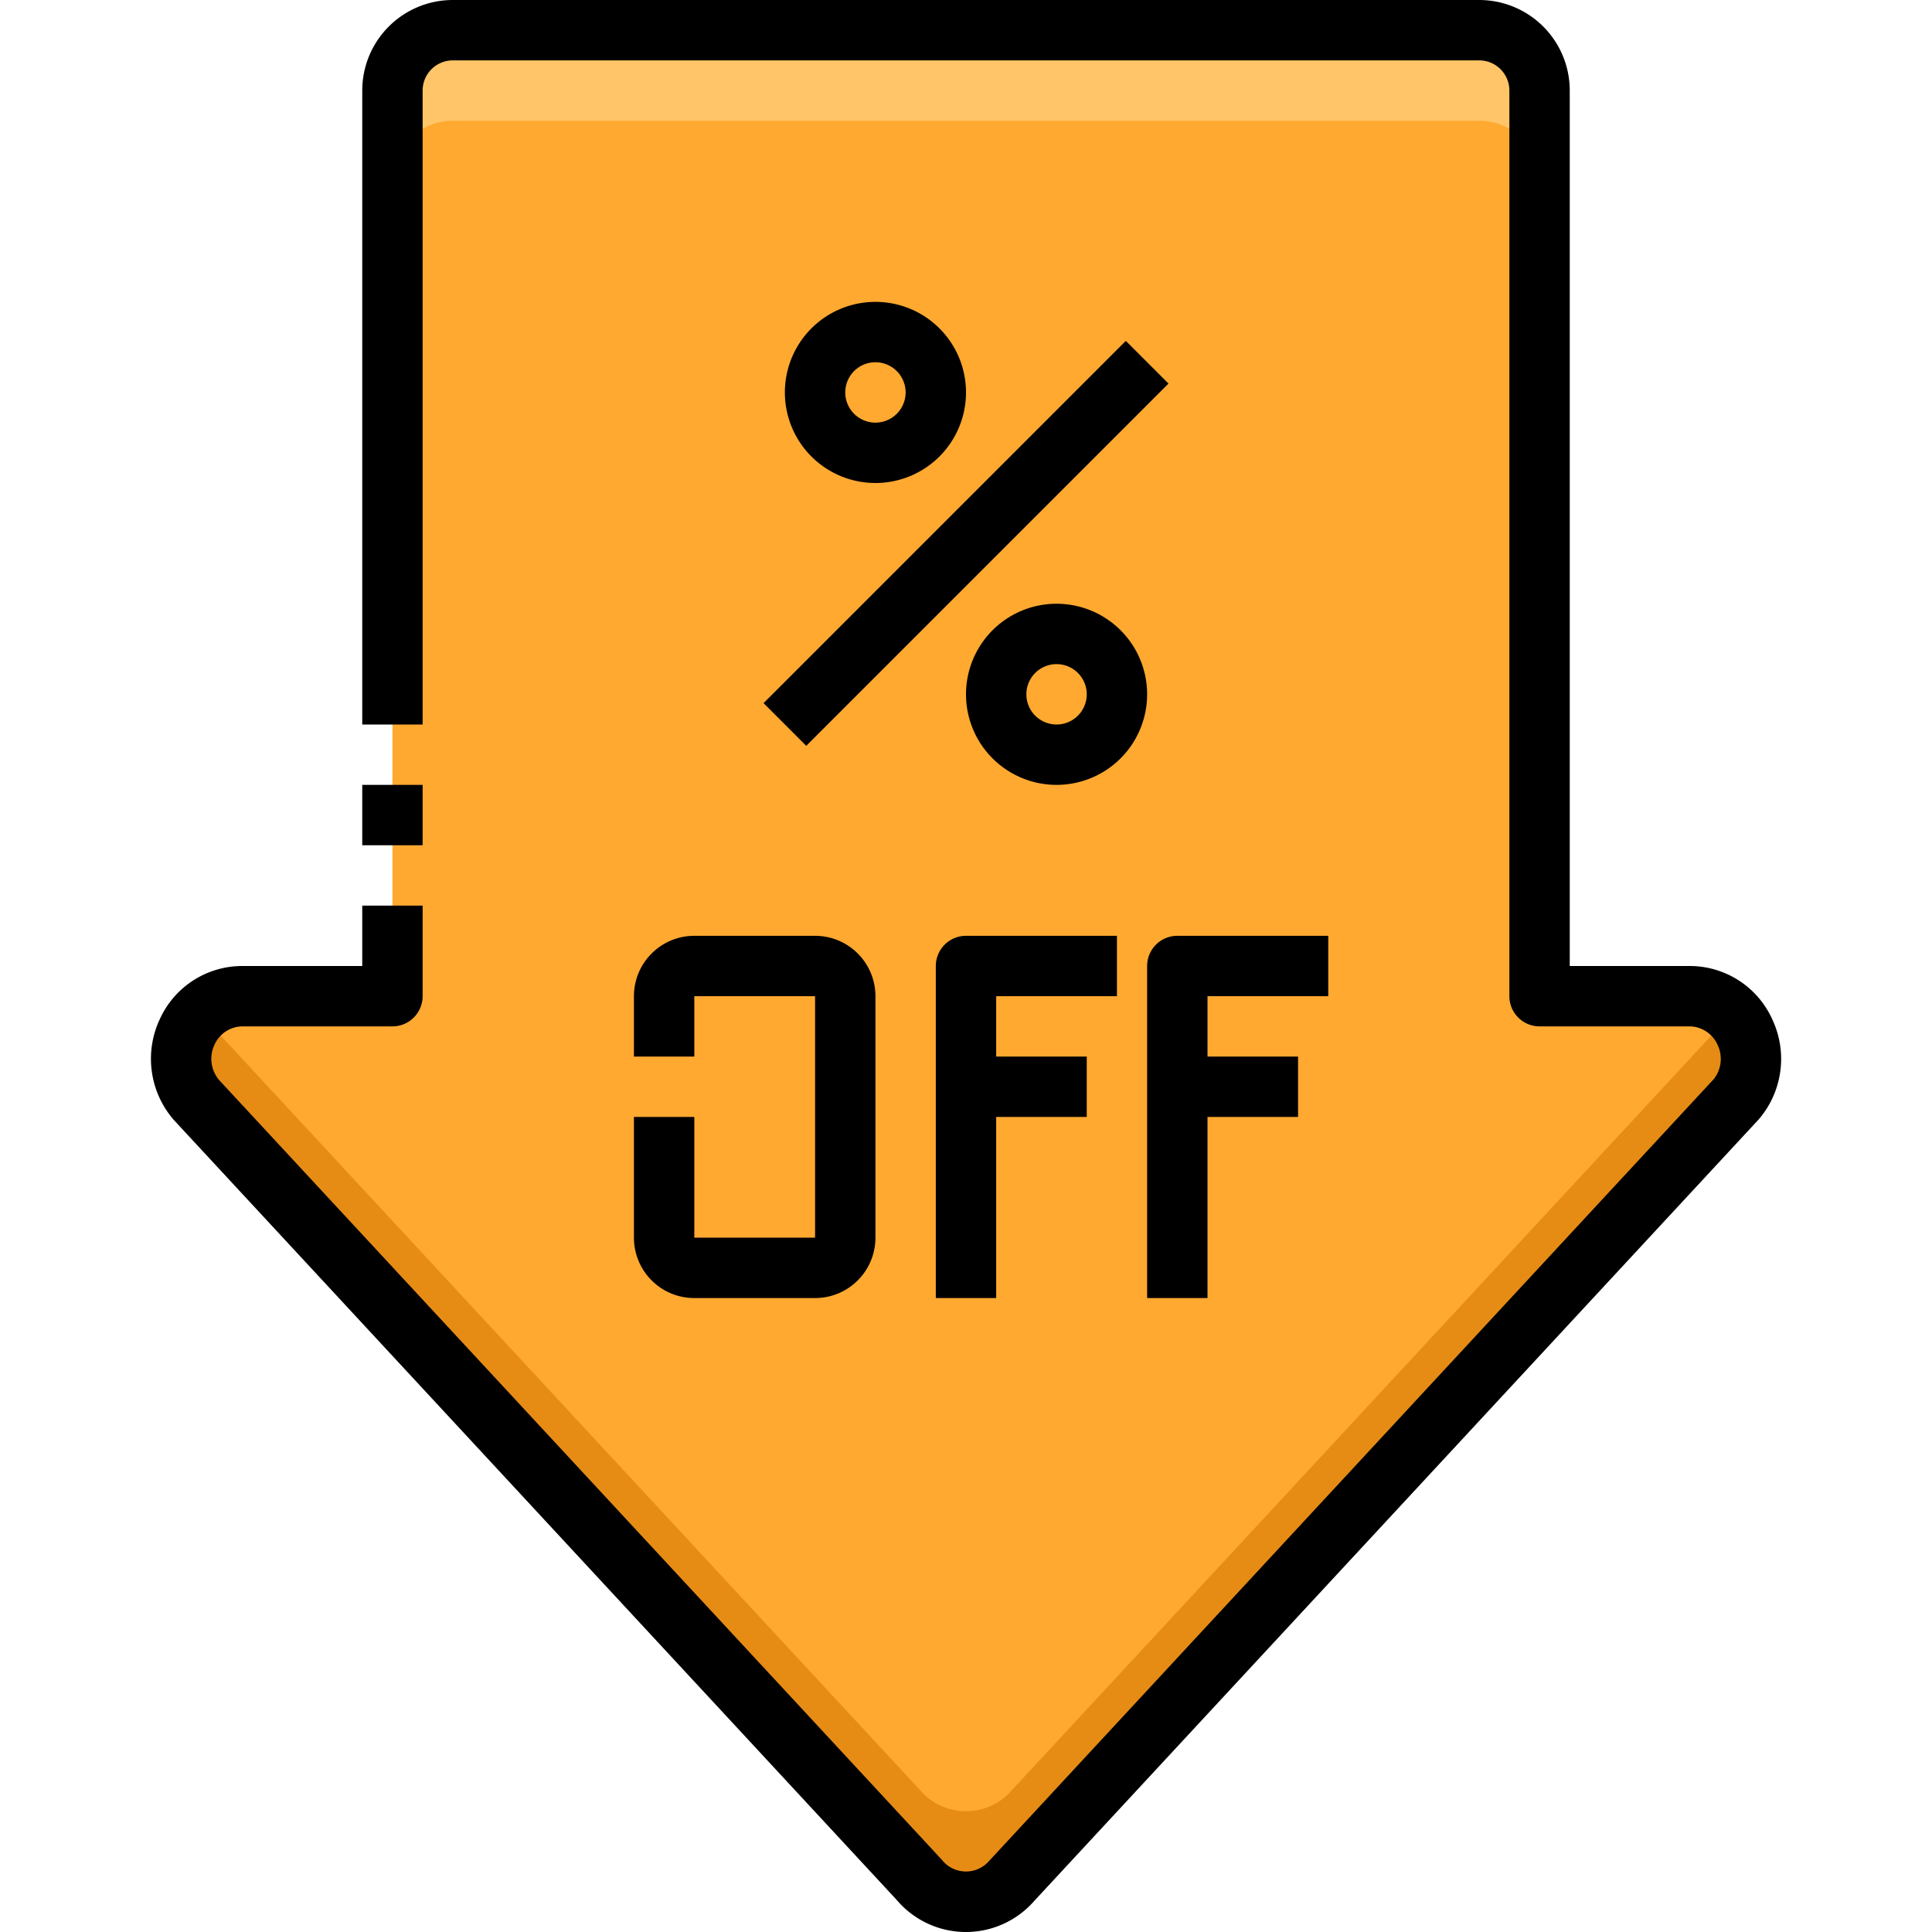 <svg xmlns="http://www.w3.org/2000/svg" viewBox="0 0 64 64"><g id="_16-Discount" data-name="16-Discount"><path d="M55.964,33H51V3a2,2,0,0,0-2-2H15a2,2,0,0,0-2,2V33H8.036A2.077,2.077,0,0,0,6.5,36.43L30.465,62.285a2.006,2.006,0,0,0,3.07,0L57.5,36.43A2.077,2.077,0,0,0,55.964,33Z" style="fill:#ffa930"/><path d="M57.357,33.585l-23.822,25.7a2.006,2.006,0,0,1-3.07,0L6.643,33.585A2.085,2.085,0,0,0,6.5,36.43L30.465,62.285a2.006,2.006,0,0,0,3.07,0L57.5,36.43A2.085,2.085,0,0,0,57.357,33.585Z" style="fill:#e68c15"/><path d="M15,4H49a2,2,0,0,1,2,2V3a2,2,0,0,0-2-2H15a2,2,0,0,0-2,2V6A2,2,0,0,1,15,4Z" style="fill:#ffc568"/><rect x="12" y="26" width="2" height="2"/><path d="M58.709,33.767A3,3,0,0,0,55.964,32H52V3a3,3,0,0,0-3-3H15a3,3,0,0,0-3,3V24h2V3a1,1,0,0,1,1-1H49a1,1,0,0,1,1,1V33a1,1,0,0,0,1,1h4.964a1.025,1.025,0,0,1,.93.607,1.075,1.075,0,0,1-.127,1.144L32.773,61.638a1.016,1.016,0,0,1-1.575-.033L7.263,35.783a1.089,1.089,0,0,1-.157-1.176A1.025,1.025,0,0,1,8.036,34H13a1,1,0,0,0,1-1V30H12v2H8.036a3,3,0,0,0-2.745,1.767,3.086,3.086,0,0,0,.476,3.343L29.7,62.933a3.005,3.005,0,0,0,4.566.032L58.263,37.078A3.075,3.075,0,0,0,58.709,33.767Z"/><rect x="23.515" y="17" width="16.971" height="2" transform="translate(-3.355 27.899) rotate(-45)"/><path d="M38,23a3,3,0,1,0-3,3A3,3,0,0,0,38,23Zm-3,1a1,1,0,1,1,1-1A1,1,0,0,1,35,24Z"/><path d="M32,13a3,3,0,1,0-3,3A3,3,0,0,0,32,13Zm-4,0a1,1,0,1,1,1,1A1,1,0,0,1,28,13Z"/><path d="M21,37v4a2,2,0,0,0,2,2h4a2,2,0,0,0,2-2V33a2,2,0,0,0-2-2H23a2,2,0,0,0-2,2v2h2V33h4v8H23V37Z"/><path d="M37,33V31H32a1,1,0,0,0-1,1V43h2V37h3V35H33V33Z"/><path d="M44,33V31H39a1,1,0,0,0-1,1V43h2V37h3V35H40V33Z"/></g></svg>
